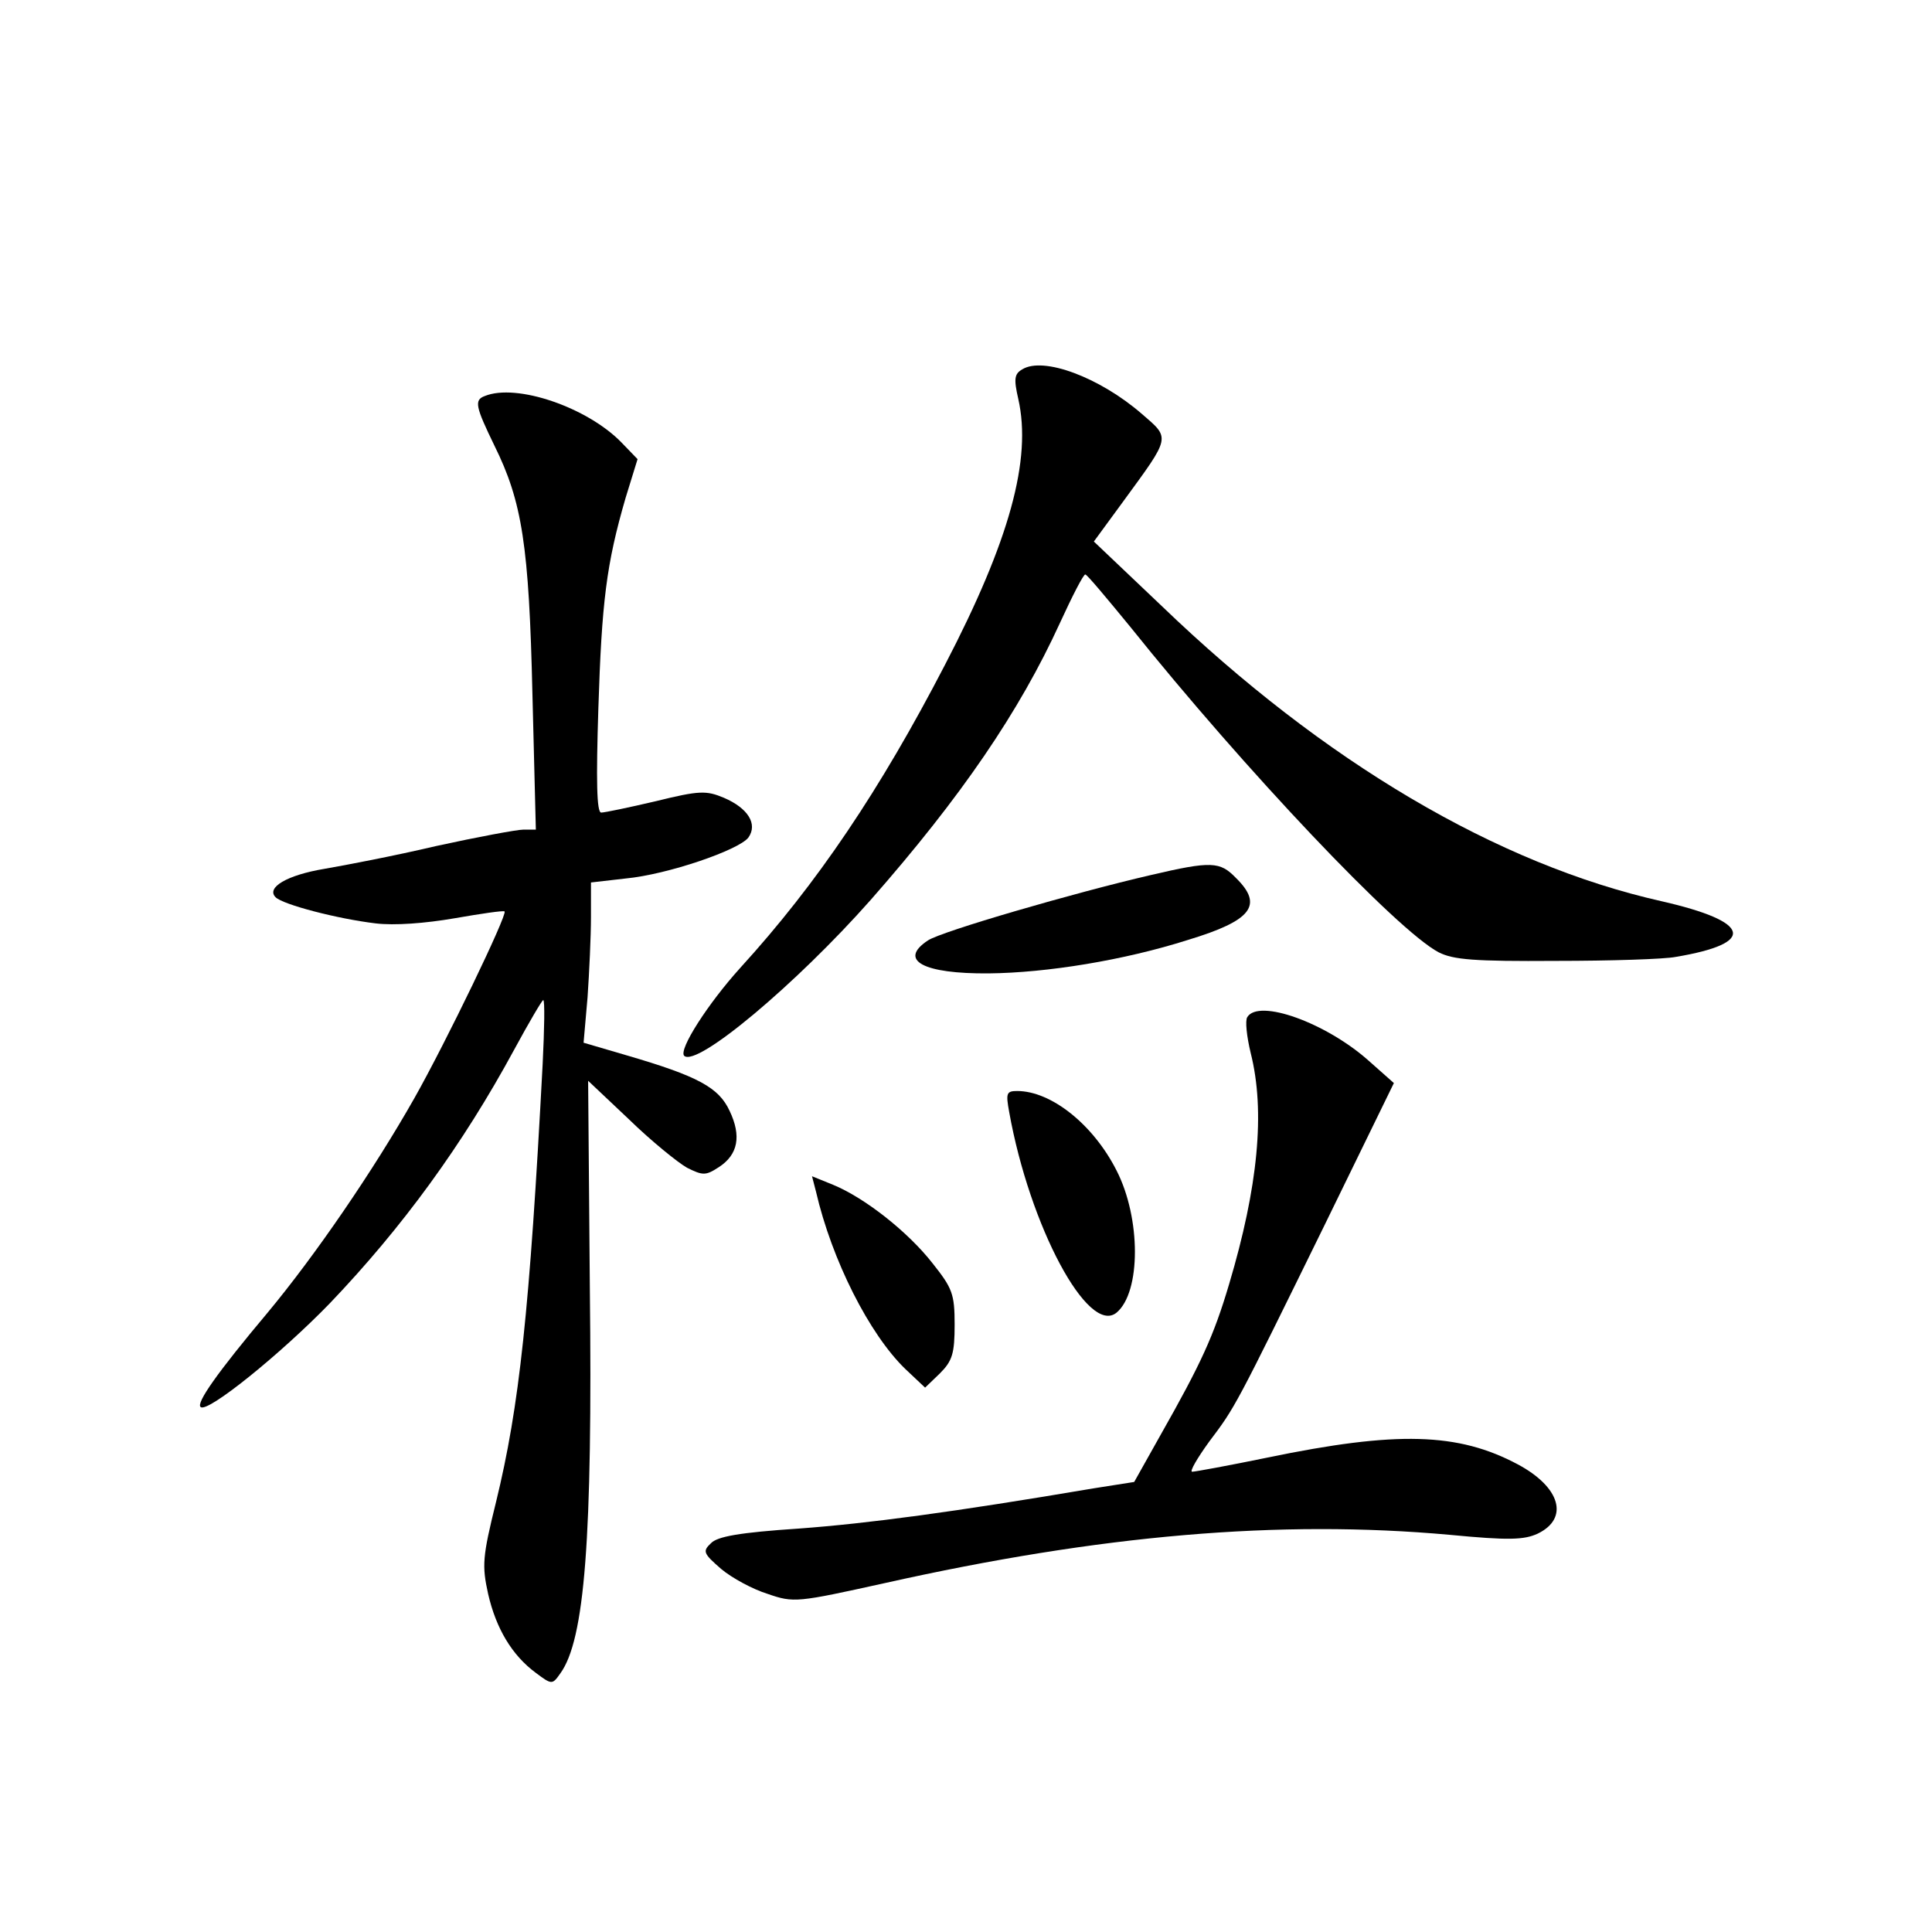 <?xml version="1.0" standalone="no"?>
<!DOCTYPE svg PUBLIC "-//W3C//DTD SVG 20010904//EN"
 "http://www.w3.org/TR/2001/REC-SVG-20010904/DTD/svg10.dtd">
<svg version="1.0" xmlns="http://www.w3.org/2000/svg"
 width="340pt" height="340pt" viewBox="0 0 340 340"
 preserveAspectRatio="xMidYMid meet">
<g transform="translate(0,340) scale(0.1,-0.1)"
fill="#000000" stroke="none">
<path d="M1799 2750 c-14 -8 -15 -17 -7 -52 24 -106 -15 -249 -129 -468 -114
-220 -225 -385 -360 -533 -57 -63 -109 -144 -99 -155 22 -21 198 127 328 274
160 182 262 332 333 487 22 48 42 87 45 86 3 0 38 -42 79 -92 201 -251 470
-535 543 -573 26 -13 62 -16 206 -15 96 0 191 3 211 7 143 24 133 62 -25 98
-289 65 -594 245 -879 519 l-120 114 52 71 c84 115 83 110 32 154 -74 64 -173
101 -210 78z"/>
<path d="M853 2703 c-19 -7 -16 -19 17 -87 49 -99 61 -176 67 -438 l6 -238
-22 0 c-11 0 -81 -13 -154 -29 -72 -17 -161 -34 -196 -40 -66 -11 -103 -33
-86 -50 13 -13 109 -38 176 -46 33 -4 87 0 139 9 46 8 86 14 88 12 5 -6 -103
-230 -159 -329 -72 -127 -174 -276 -258 -377 -89 -106 -126 -159 -118 -166 11
-12 142 94 228 183 127 133 233 278 324 446 26 48 49 87 51 87 3 0 2 -51 -1
-112 -23 -436 -41 -603 -82 -771 -24 -97 -25 -112 -14 -162 14 -61 42 -108 84
-139 28 -21 29 -21 43 -1 43 59 57 237 52 680 l-3 363 72 -68 c39 -38 86 -76
102 -85 28 -14 33 -14 56 1 34 22 40 55 19 99 -19 41 -55 61 -182 98 l-75 22
7 80 c3 44 6 107 6 141 l0 61 61 7 c74 7 199 50 216 72 17 24 -1 52 -43 70
-31 13 -43 13 -120 -6 -47 -11 -90 -20 -96 -20 -8 0 -9 57 -5 183 6 188 14
254 48 371 l21 68 -28 29 c-60 62 -185 105 -241 82z"/>
<path d="M2025 1860 c-134 -31 -368 -99 -392 -115 -53 -35 -8 -59 107 -58 102
1 238 23 351 59 112 34 133 61 84 109 -28 29 -43 30 -150 5z"/>
<path d="M2195 1610 c-4 -6 -1 -34 6 -63 26 -103 13 -236 -38 -407 -27 -91
-49 -139 -121 -266 l-46 -82 -70 -11 c-248 -42 -398 -62 -520 -71 -105 -7
-144 -14 -155 -26 -15 -14 -13 -18 18 -45 19 -16 56 -36 82 -44 46 -16 52 -15
206 19 380 85 695 112 994 85 104 -10 131 -9 155 2 56 27 40 82 -35 122 -105
56 -213 59 -440 12 -68 -14 -128 -25 -133 -25 -5 0 9 24 30 53 46 61 45 59
203 381 l122 250 -44 39 c-75 67 -194 110 -214 77z"/>
<path d="M1776 1443 c36 -201 139 -394 189 -353 43 36 43 166 0 250 -41 81
-115 140 -175 140 -19 0 -20 -4 -14 -37z"/>
<path d="M1436 1303 c28 -121 94 -251 157 -312 l35 -33 26 25 c22 22 26 35 26
86 0 54 -4 64 -39 108 -43 55 -119 115 -175 138 l-37 15 7 -27z"/>
</g>
</svg>
